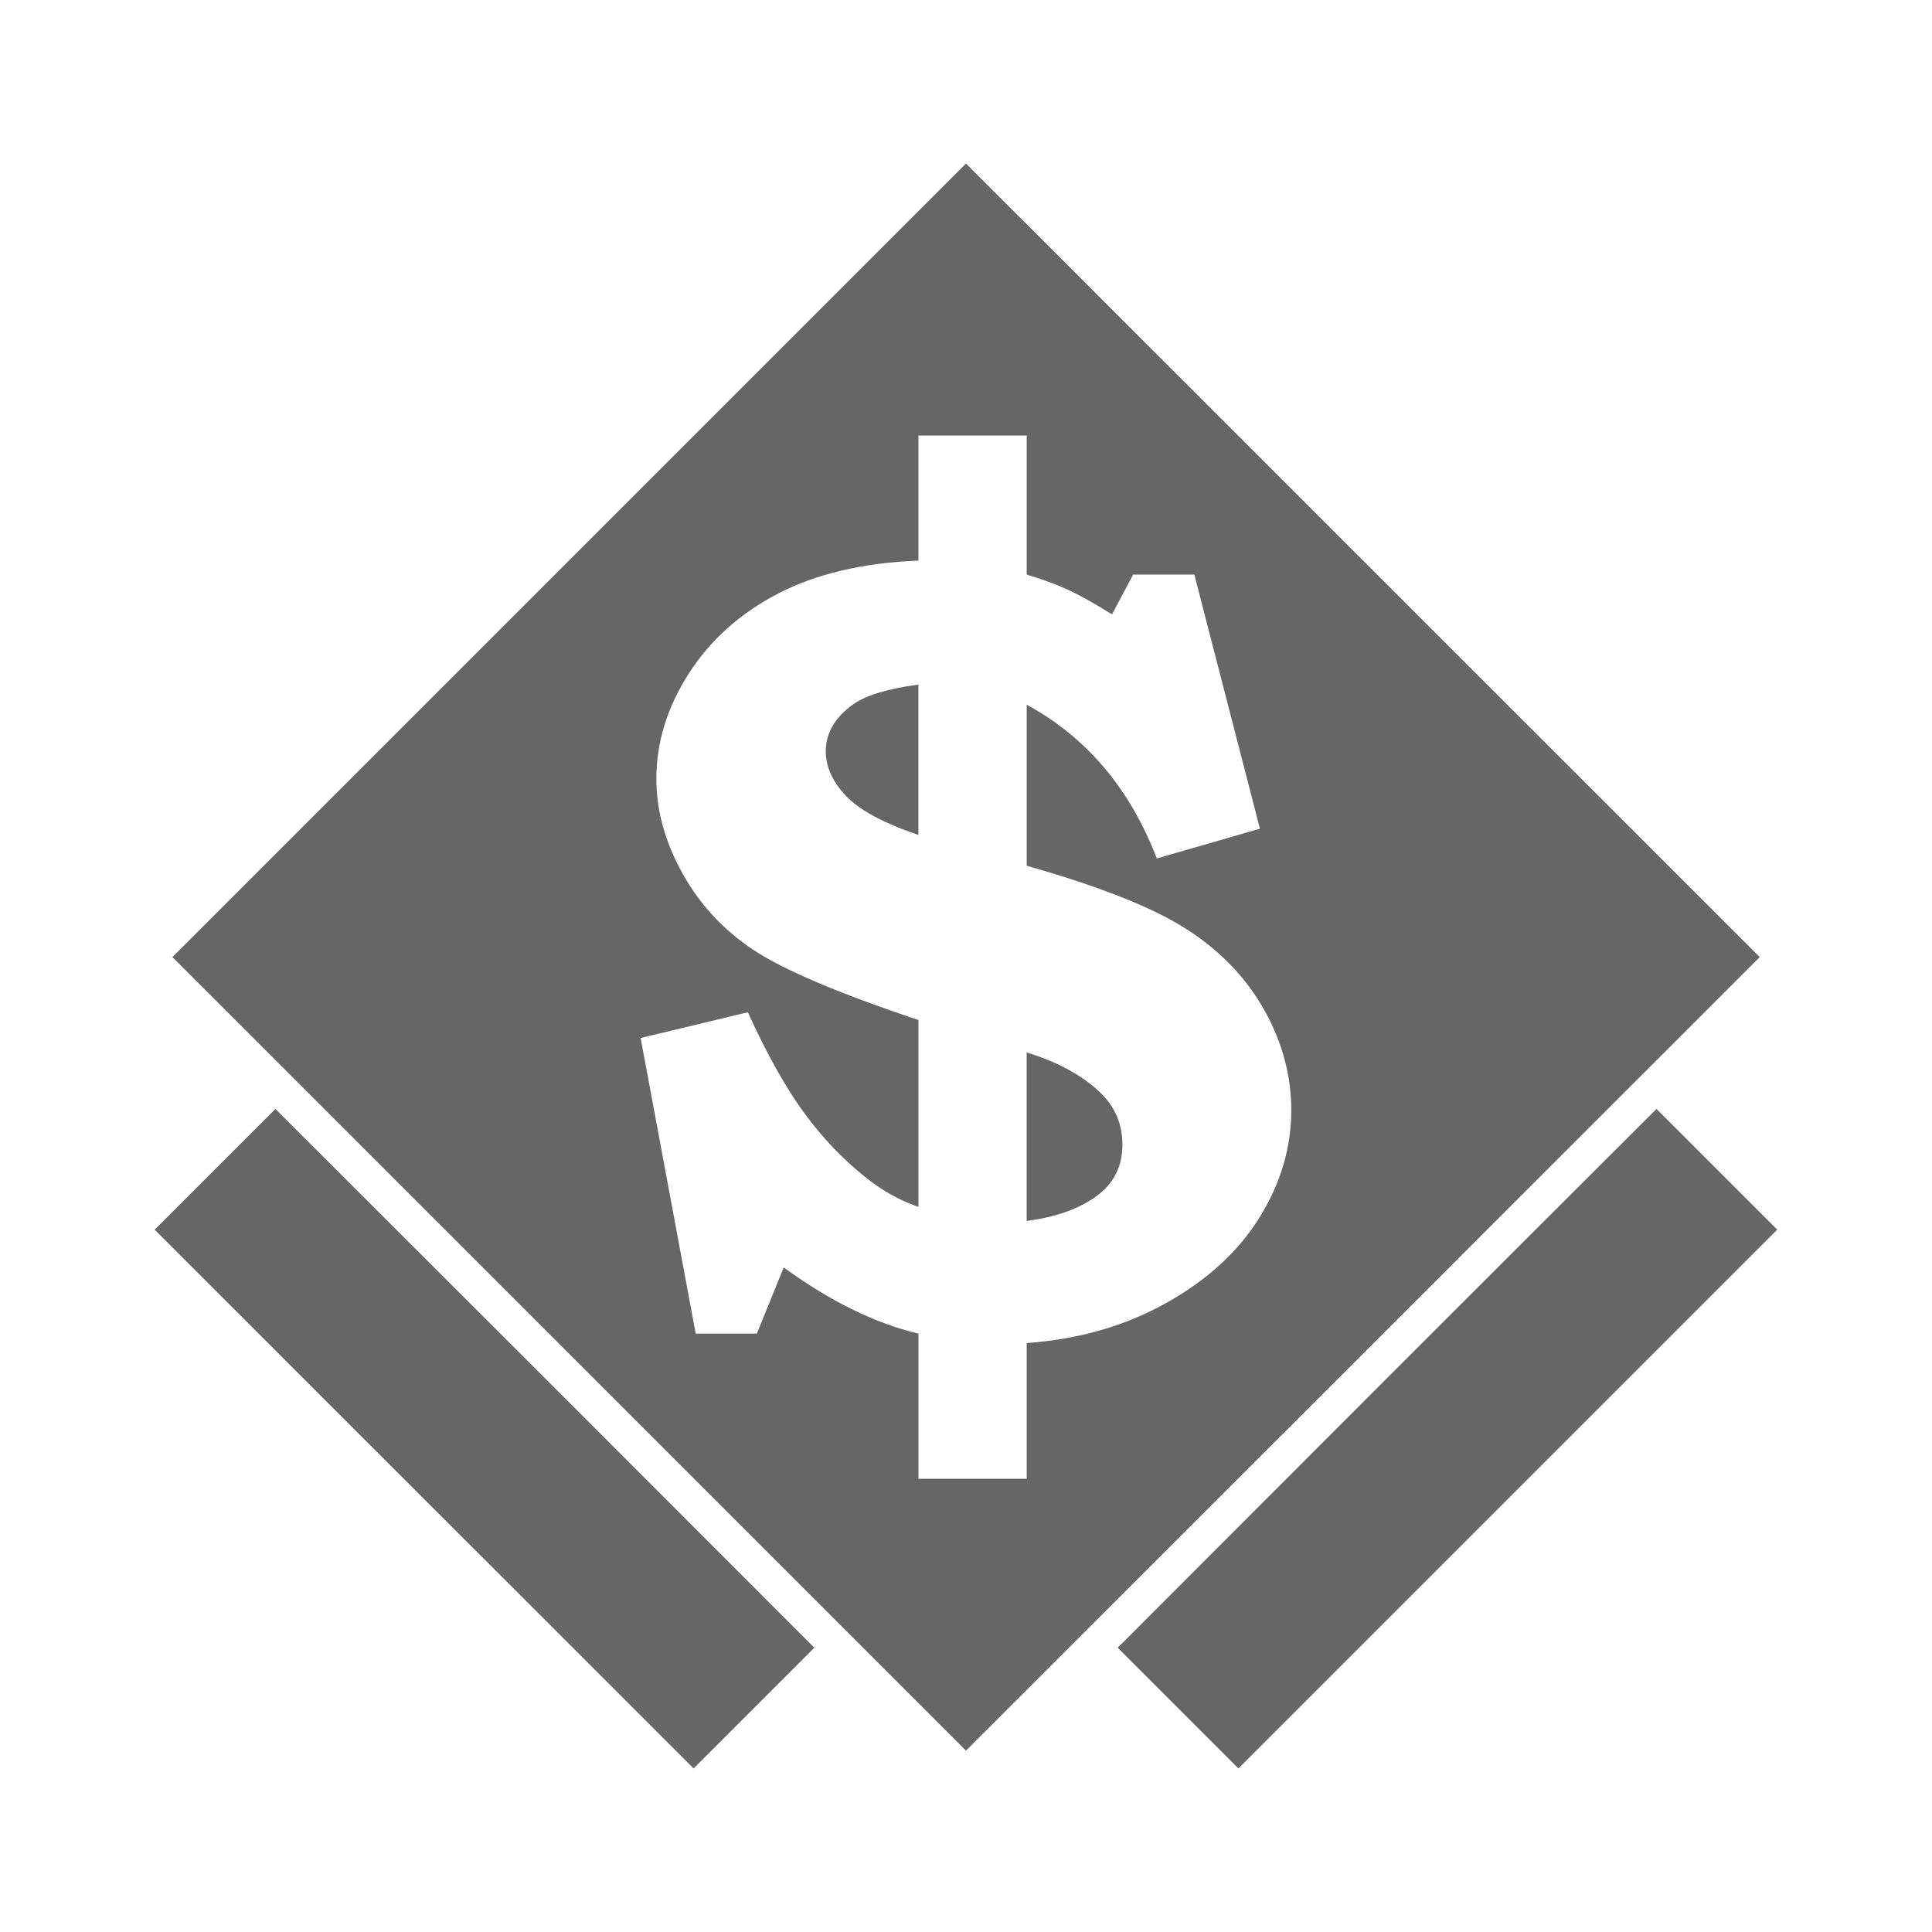 <?xml version="1.0" encoding="UTF-8" standalone="no"?>
<!-- Created with Inkscape (http://www.inkscape.org/) -->

<svg
   xmlns:dc="http://purl.org/dc/elements/1.1/"
   xmlns:cc="http://creativecommons.org/ns#"
   xmlns:rdf="http://www.w3.org/1999/02/22-rdf-syntax-ns#"
   xmlns:svg="http://www.w3.org/2000/svg"
   xmlns="http://www.w3.org/2000/svg"
   xmlns:inkscape="http://www.inkscape.org/namespaces/inkscape"
   version="1.1"
   width="100%"
   height="100%"
   viewBox="0 0 512 512"
   id="svg2">
  <defs
     id="defs4">
    <clipPath
       id="0">
      <path
         d="M 26,0 C 11.603,0 0,11.603 0,26 v 460 c 0,14.397 11.603,26 26,26 h 460 c 14.397,0 26,-11.603 26,-26 V 26 C 512,11.603 500.397,0 486,0 H 26"
         inkscape:connector-curvature="0"
         id="path11" />
    </clipPath>
  </defs>
  <path
     d="M 26,0 C 11.603,0 0,11.603 0,26 v 460 c 0,14.397 11.603,26 26,26 h 460 c 14.397,0 26,-11.603 26,-26 V 26 C 512,11.603 500.397,0 486,0 H 26"
     inkscape:connector-curvature="0"
     id="path27"
     style="fill:none" />
  <g
     clip-path="url(#0)"
     id="g75"
     style="opacity:0.0;fill-rule:evenodd">
    <path
       d="m 255.99,43.34 -210.3,210.3 282.84,282.84 210.3,-210.3 z"
       inkscape:connector-curvature="0"
       id="path77" />
    <path
       d="m 45.682,253.64 210.3,210.3 282.84,282.84 -210.3,-210.3 z"
       inkscape:connector-curvature="0"
       id="path79" />
    <path
       d="M 255.99,463.95 466.35,253.65 749.19,536.49 538.83,746.79 z"
       inkscape:connector-curvature="0"
       id="path81" />
    <path
       d="M 466.35,253.64 255.99,43.34 538.83,326.18 749.19,536.48 z"
       inkscape:connector-curvature="0"
       id="path83" />
    <path
       d="m 243.4,115.42 h 28.689 l 282.84,282.84 H 526.24 z"
       inkscape:connector-curvature="0"
       id="path85" />
    <path
       d="m 272.09,115.42 v 36.854 l 282.84,282.84 V 398.26 z"
       inkscape:connector-curvature="0"
       id="path87" />
    <path
       d="m 272.09,152.28 c 4.261,1.289 7.839,2.602 10.762,3.939 l 282.84,282.84 c -2.924,-1.338 -6.501,-2.651 -10.762,-3.939 z"
       inkscape:connector-curvature="0"
       id="path89" />
    <path
       d="m 282.85,156.21 c 2.923,1.338 6.892,3.522 11.847,6.594 l 282.84,282.84 c -4.955,-3.072 -8.924,-5.256 -11.847,-6.594 z"
       inkscape:connector-curvature="0"
       id="path91" />
    <path
       d="m 294.7,162.81 5.595,-10.534 282.84,282.84 -5.595,10.534 z"
       inkscape:connector-curvature="0"
       id="path93" />
    <path
       d="m 300.29,152.28 h 16.215 l 282.84,282.84 H 583.13 z"
       inkscape:connector-curvature="0"
       id="path95" />
    <path
       d="m 316.5,152.28 17.385,67.34 282.84,282.84 -17.385,-67.34 z"
       inkscape:connector-curvature="0"
       id="path97" />
    <path
       d="m 333.89,219.62 -27.319,7.879 282.84,282.84 27.319,-7.879 z"
       inkscape:connector-curvature="0"
       id="path99" />
    <path
       d="m 306.57,227.5 c -4.366,-11.34 -10.364,-20.827 -17.995,-28.458 l 282.84,282.84 c 7.631,7.631 13.629,17.12 17.995,28.458 z"
       inkscape:connector-curvature="0"
       id="path101" />
    <path
       d="m 288.58,199.04 c -4.84,-4.84 -10.336,-8.933 -16.489,-12.279 l 282.84,282.84 c 6.153,3.346 11.65,7.439 16.489,12.279 z"
       inkscape:connector-curvature="0"
       id="path103" />
    <path
       d="m 272.09,186.76 v 42.677 l 282.84,282.84 V 469.6 z"
       inkscape:connector-curvature="0"
       id="path105" />
    <path
       d="m 272.09,229.44 c 19.523,5.55 33.73,11.188 42.649,16.985 l 282.84,282.84 c -8.919,-5.797 -23.13,-11.436 -42.649,-16.985 z"
       inkscape:connector-curvature="0"
       id="path107" />
    <path
       d="m 314.73,246.42 c 4,2.602 7.576,5.48 10.724,8.628 l 282.84,282.84 c -3.148,-3.148 -6.721,-6.03 -10.724,-8.628 z"
       inkscape:connector-curvature="0"
       id="path109" />
    <path
       d="m 325.46,255.05 c 3.866,3.866 7.092,8.14 9.687,12.81 l 282.84,282.84 c -2.595,-4.67 -5.82,-8.944 -9.687,-12.81 z"
       inkscape:connector-curvature="0"
       id="path111" />
    <path
       d="m 335.15,267.86 c 4.707,8.473 7.05,17.26 7.05,26.377 l 282.84,282.84 c 0,-9.117 -2.344,-17.904 -7.05,-26.377 z"
       inkscape:connector-curvature="0"
       id="path113" />
    <path
       d="m 342.2,294.24 c 0,9.811 -2.765,19.251 -8.364,28.318 l 282.84,282.84 c 5.599,-9.07 8.364,-18.507 8.364,-28.318 z"
       inkscape:connector-curvature="0"
       id="path115" />
    <path
       d="m 333.83,322.56 c -5.599,9.07 -13.878,16.657 -24.779,22.752 l 282.84,282.84 c 10.901,-6.095 19.18,-13.684 24.779,-22.752 z"
       inkscape:connector-curvature="0"
       id="path117" />
    <path
       d="m 309.05,345.31 c -10.901,6.095 -23.19,9.628 -36.968,10.619 l 282.84,282.84 c 13.775,-0.991 26.07,-4.525 36.968,-10.619 z"
       inkscape:connector-curvature="0"
       id="path119" />
    <path
       d="m 272.09,355.93 v 35.969 l 282.84,282.84 V 638.77 z"
       inkscape:connector-curvature="0"
       id="path121" />
    <path
       d="M 272.09,391.9 H 243.4 l 282.84,282.84 h 28.689 z"
       inkscape:connector-curvature="0"
       id="path123" />
    <path
       d="m 243.4,391.9 v -38.481 l 282.84,282.84 v 38.481 z"
       inkscape:connector-curvature="0"
       id="path125" />
    <path
       d="m 243.4,353.42 c -11.397,-2.676 -23.325,-8.51 -35.712,-17.528 l 282.84,282.84 c 12.387,9.02 24.315,14.852 35.712,17.528 z"
       inkscape:connector-curvature="0"
       id="path127" />
    <path
       d="m 207.68,335.89 -7.108,17.528 282.84,282.84 7.108,-17.528 z"
       inkscape:connector-curvature="0"
       id="path129" />
    <path
       d="m 200.58,353.42 h -16.215 l 282.84,282.84 h 16.215 z"
       inkscape:connector-curvature="0"
       id="path131" />
    <path
       d="m 184.36,353.42 -14.587,-78.33 282.84,282.84 14.587,78.33 z"
       inkscape:connector-curvature="0"
       id="path133" />
    <path
       d="m 169.77,275.08 28.404,-6.823 282.84,282.84 -28.404,6.823 z"
       inkscape:connector-curvature="0"
       id="path135" />
    <path
       d="m 198.18,268.26 c 5.153,11.297 10.145,20.14 14.901,26.634 l 282.84,282.84 c -4.757,-6.491 -9.748,-15.337 -14.901,-26.634 z"
       inkscape:connector-curvature="0"
       id="path137" />
    <path
       d="m 213.08,294.89 c 2.852,3.892 5.914,7.482 9.191,10.759 l 282.84,282.84 c -3.277,-3.277 -6.338,-6.867 -9.191,-10.759 z"
       inkscape:connector-curvature="0"
       id="path139" />
    <path
       d="m 222.27,305.65 c 2.188,2.188 4.472,4.236 6.853,6.141 l 282.84,282.84 c -2.381,-1.905 -4.665,-3.953 -6.853,-6.141 z"
       inkscape:connector-curvature="0"
       id="path141" />
    <path
       d="m 229.12,311.79 c 4.36,3.568 9.12,6.266 14.273,8.05 l 282.84,282.84 c -5.153,-1.784 -9.913,-4.483 -14.273,-8.05 z"
       inkscape:connector-curvature="0"
       id="path143" />
    <path
       d="m 243.4,319.84 v -49.53 l 282.84,282.84 v 49.53 z"
       inkscape:connector-curvature="0"
       id="path145" />
    <path
       d="m 243.4,270.32 c -21.307,-7.135 -35.948,-13.368 -43.876,-18.67 l 282.84,282.84 c 7.928,5.302 22.57,11.534 43.876,18.67 z"
       inkscape:connector-curvature="0"
       id="path147" />
    <path
       d="m 199.52,251.65 c -3.303,-2.209 -6.308,-4.667 -9.02,-7.379 l 282.84,282.84 c 2.712,2.712 5.717,5.17 9.02,7.379 z"
       inkscape:connector-curvature="0"
       id="path149" />
    <path
       d="m 190.5,244.27 c -3.797,-3.797 -7.02,-8.091 -9.679,-12.889 l 282.84,282.84 c 2.659,4.799 5.881,9.09 9.679,12.889 z"
       inkscape:connector-curvature="0"
       id="path151" />
    <path
       d="m 180.82,231.38 c -4.559,-8.225 -6.88,-16.555 -6.88,-24.978 l 282.84,282.84 c 0,8.424 2.321,16.753 6.88,24.978 z"
       inkscape:connector-curvature="0"
       id="path153" />
    <path
       d="m 173.94,206.4 c 0,-9.613 2.837,-18.885 8.535,-27.805 l 282.84,282.84 c -5.698,8.919 -8.535,18.19 -8.535,27.805 z"
       inkscape:connector-curvature="0"
       id="path155" />
    <path
       d="m 182.48,178.6 c 5.698,-8.919 13.586,-16.01 23.694,-21.267 l 282.84,282.84 c -10.11,5.252 -17.996,12.349 -23.694,21.267 z"
       inkscape:connector-curvature="0"
       id="path157" />
    <path
       d="m 206.17,157.33 c 10.11,-5.252 22.558,-8.169 37.22,-8.764 l 282.84,282.84 c -14.667,0.595 -27.12,3.512 -37.22,8.764 z"
       inkscape:connector-curvature="0"
       id="path159" />
    <path
       d="M 243.4,148.56 V 115.42 L 526.24,398.26 V 431.4 z"
       inkscape:connector-curvature="0"
       id="path161" />
    <path
       d="m 243.4,181.42 c -8.126,1.09 -13.901,2.846 -17.271,5.224 l 282.84,282.84 c 3.369,-2.378 9.145,-4.134 17.271,-5.224 z"
       inkscape:connector-curvature="0"
       id="path163" />
    <path
       d="m 226.13,186.65 c -4.856,3.469 -7.279,7.619 -7.279,12.475 l 282.84,282.84 c 0,-4.856 2.423,-9.01 7.279,-12.475 z"
       inkscape:connector-curvature="0"
       id="path165" />
    <path
       d="m 218.85,199.12 c 0,4.063 1.763,7.967 5.281,11.733 l 282.84,282.84 c -3.518,-3.766 -5.281,-7.669 -5.281,-11.733 z"
       inkscape:connector-curvature="0"
       id="path167" />
    <path
       d="m 224.13,210.85 c 0.136,0.146 0.277,0.291 0.422,0.436 l 282.84,282.84 c -0.145,-0.145 -0.286,-0.29 -0.422,-0.436 z"
       inkscape:connector-curvature="0"
       id="path169" />
    <path
       d="m 224.55,211.29 c 3.599,3.599 9.893,6.935 18.847,9.983 l 282.84,282.84 c -8.955,-3.048 -15.248,-6.384 -18.847,-9.983 z"
       inkscape:connector-curvature="0"
       id="path171" />
    <path
       d="m 243.4,221.27 v -39.851 l 282.84,282.84 v 39.851 z"
       inkscape:connector-curvature="0"
       id="path173" />
    <path
       d="m 272.09,278.91 v 44.647 l 282.84,282.84 V 561.75 z"
       inkscape:connector-curvature="0"
       id="path175" />
    <path
       d="m 272.09,323.56 c 7.73,-0.991 13.89,-3.196 18.498,-6.566 l 282.84,282.84 c -4.608,3.369 -10.769,5.575 -18.498,6.566 z"
       inkscape:connector-curvature="0"
       id="path177" />
    <path
       d="m 290.58,316.99 c 4.608,-3.369 6.88,-7.897 6.88,-13.645 l 282.84,282.84 c 0,5.748 -2.272,10.276 -6.88,13.645 z"
       inkscape:connector-curvature="0"
       id="path179" />
    <path
       d="m 297.46,303.34 c 0,-5.05 -1.699,-9.436 -5.167,-13.1 l 282.84,282.84 c 3.468,3.667 5.167,8.05 5.167,13.1 z"
       inkscape:connector-curvature="0"
       id="path181" />
    <path
       d="m 292.3,290.24 c -0.078,-0.079 -0.156,-0.158 -0.234,-0.237 l 282.84,282.84 c 0.079,0.079 0.157,0.158 0.234,0.237 z"
       inkscape:connector-curvature="0"
       id="path183" />
    <path
       d="m 292.06,290.01 c -4.743,-4.743 -11.398,-8.464 -19.977,-11.1 l 282.84,282.84 c 8.578,2.632 15.234,6.354 19.977,11.1 z"
       inkscape:connector-curvature="0"
       id="path185" />
    <path
       d="m 73,293.87 -32,32 282.84,282.84 32,-32 z"
       inkscape:connector-curvature="0"
       id="path187" />
    <path
       d="M 41,325.87 183.82,468.66 466.66,751.5 323.84,608.71 z"
       inkscape:connector-curvature="0"
       id="path189" />
    <path
       d="m 183.82,468.66 32,-32 282.84,282.84 -32,32 z"
       inkscape:connector-curvature="0"
       id="path191" />
    <path
       d="m 215.82,436.66 c -19.893,-19.928 -39.796,-39.847 -59.706,-59.758 l 282.84,282.84 c 19.911,19.911 39.814,39.829 59.706,59.758 z"
       inkscape:connector-curvature="0"
       id="path193" />
    <path
       d="M 156.11,376.9 C 128.419,349.209 100.71,321.53 73,293.87 l 282.84,282.84 c 27.716,27.666 55.42,55.34 83.11,83.03 z"
       inkscape:connector-curvature="0"
       id="path195" />
    <path
       d="m 439,293.87 c -47.647,47.544 -95.23,95.16 -142.79,142.79 L 579.05,719.5 c 47.56,-47.63 95.14,-95.25 142.79,-142.79 z"
       inkscape:connector-curvature="0"
       id="path197" />
    <path
       d="m 296.21,436.66 32,32 282.84,282.84 -32,-32 z"
       inkscape:connector-curvature="0"
       id="path199" />
    <path
       d="M 328.21,468.66 471,325.87 753.84,608.71 611.05,751.5 z"
       inkscape:connector-curvature="0"
       id="path201" />
    <path
       d="m 471,325.87 -32,-32 282.84,282.84 32,32 z"
       inkscape:connector-curvature="0"
       id="path203" />
  </g>
  <path
     d="m 255.99,43.34 -210.3,210.3 210.3,210.3 210.36,-210.3 -210.36,-210.3 m -12.589,72.08 h 28.689 v 36.854 c 4.261,1.289 7.839,2.602 10.762,3.939 2.923,1.338 6.892,3.522 11.847,6.594 l 5.595,-10.534 h 16.215 l 17.385,67.34 -27.319,7.879 c -7.135,-18.532 -18.629,-32.11 -34.484,-40.736 v 42.677 c 19.523,5.55 33.73,11.188 42.649,16.985 8.919,5.797 15.704,12.966 20.411,21.439 4.707,8.473 7.05,17.26 7.05,26.377 0,9.811 -2.765,19.251 -8.364,28.318 -5.599,9.07 -13.878,16.657 -24.779,22.752 -10.901,6.095 -23.19,9.628 -36.968,10.619 v 35.969 H 243.4 v -38.481 c -11.397,-2.676 -23.325,-8.51 -35.712,-17.528 l -7.108,17.528 h -16.215 l -14.587,-78.33 28.404,-6.823 c 5.153,11.297 10.145,20.14 14.901,26.634 4.757,6.491 10.1,12.143 16.04,16.9 4.36,3.568 9.12,6.266 14.273,8.05 v -49.53 c -21.307,-7.135 -35.948,-13.368 -43.876,-18.67 -7.928,-5.302 -14.14,-12.04 -18.698,-20.268 -4.559,-8.225 -6.88,-16.555 -6.88,-24.978 0,-9.613 2.837,-18.885 8.535,-27.805 5.698,-8.919 13.586,-16.01 23.694,-21.267 10.11,-5.252 22.558,-8.169 37.22,-8.764 v -33.14 m 0,66 c -8.126,1.09 -13.901,2.846 -17.271,5.224 -4.856,3.469 -7.279,7.619 -7.279,12.475 0,4.063 1.763,7.967 5.281,11.733 3.518,3.766 9.954,7.249 19.269,10.42 v -39.851 m 28.689,97.49 v 44.647 c 7.73,-0.991 13.89,-3.196 18.498,-6.566 4.608,-3.369 6.88,-7.897 6.88,-13.645 0,-5.05 -1.699,-9.436 -5.167,-13.1 -4.757,-4.856 -11.49,-8.657 -20.21,-11.333 m -199.09,14.959 -32,32 142.82,142.79 32,-32 c -47.559,-47.644 -95.18,-95.23 -142.82,-142.79 m 366,0 c -47.647,47.544 -95.23,95.16 -142.79,142.79 l 32,32 142.79,-142.79 -32,-32"
     inkscape:connector-curvature="0"
     id="path205"
     style="fill:#666666;fill-rule:evenodd" />
</svg>
